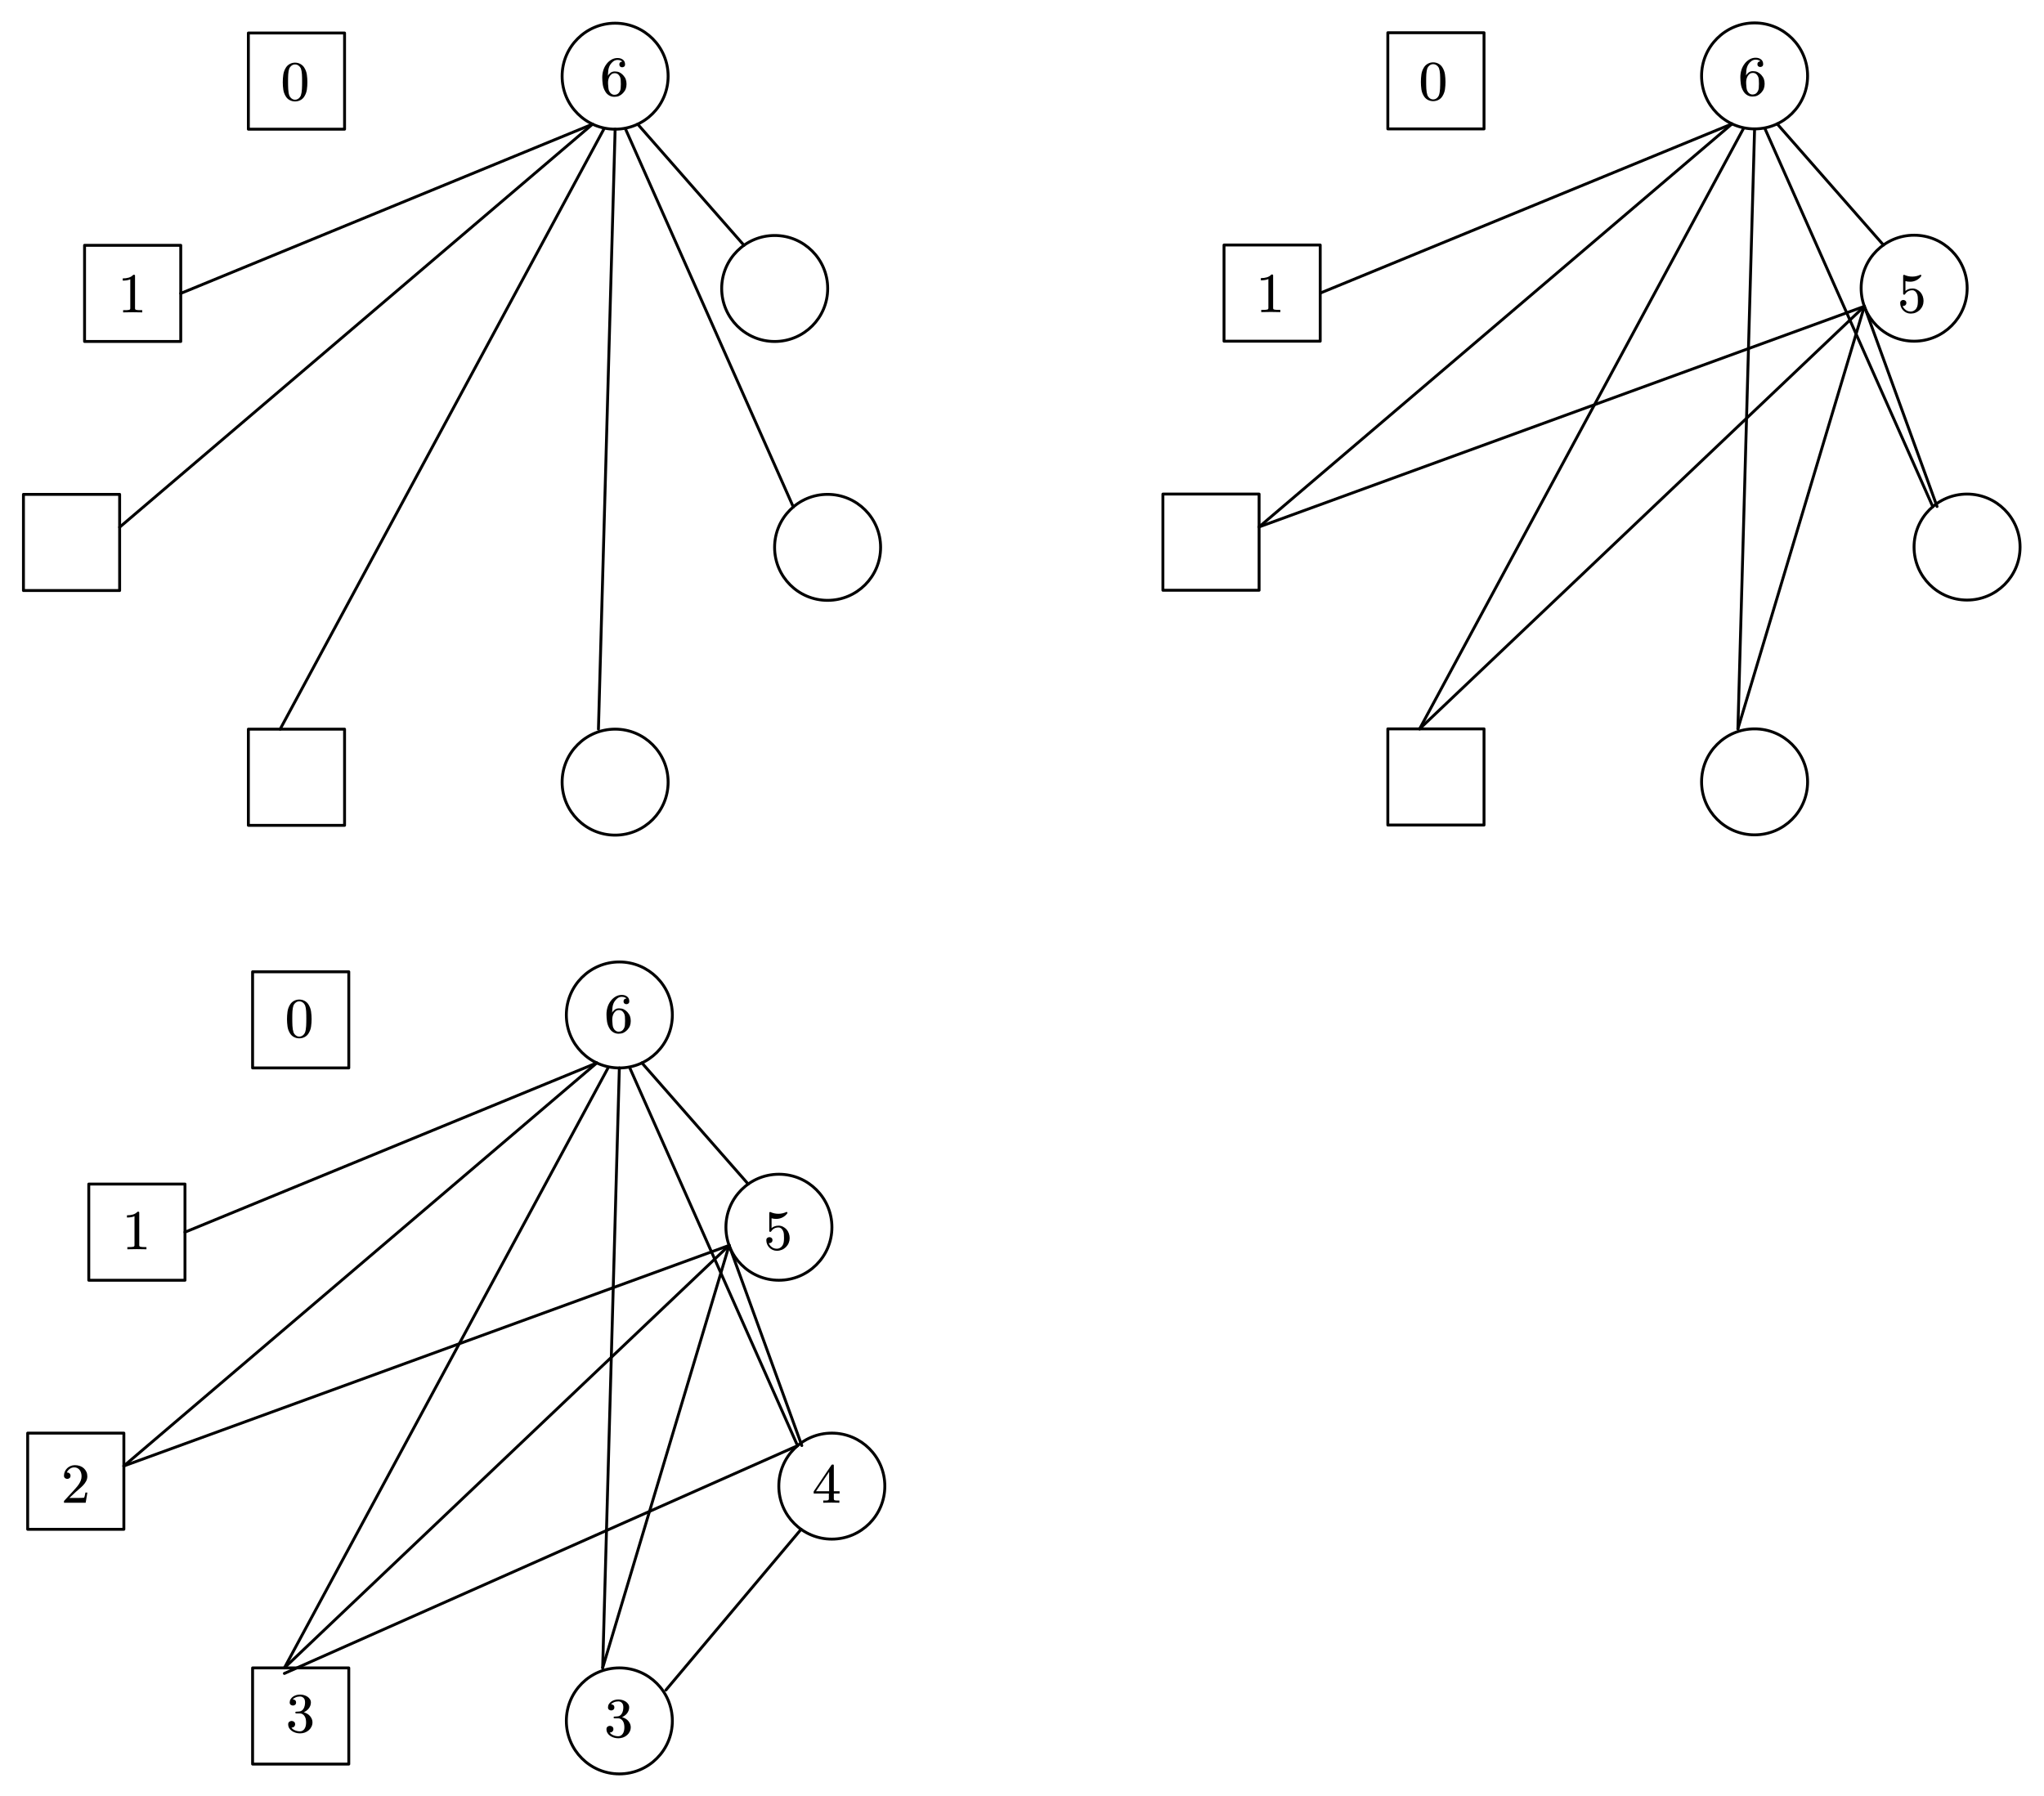 <?xml version="1.0" encoding="UTF-8"?>
<svg xmlns="http://www.w3.org/2000/svg" xmlns:xlink="http://www.w3.org/1999/xlink" width="849.96pt" height="747pt" viewBox="0 0 849.96 747" version="1.2">
<defs>
<clipPath id="clip1">
  <path d="M 117.484 26 L 128 26 L 128 43 L 117.484 43 Z M 117.484 26 "/>
</clipPath>
<clipPath id="clip2">
  <path d="M 250.332 24 L 261 24 L 261 41 L 250.332 41 Z M 250.332 24 "/>
</clipPath>
<clipPath id="clip3">
  <path d="M 590.742 25.051 L 602 25.051 L 602 43 L 590.742 43 Z M 590.742 25.051 "/>
</clipPath>
<clipPath id="clip4">
  <path d="M 723.59 24 L 734 24 L 734 41 L 723.59 41 Z M 723.59 24 "/>
</clipPath>
<clipPath id="clip5">
  <path d="M 524.223 114 L 533 114 L 533 130 L 524.223 130 Z M 524.223 114 "/>
</clipPath>
<clipPath id="clip6">
  <path d="M 790.062 114 L 800 114 L 800 131 L 790.062 131 Z M 790.062 114 "/>
</clipPath>
<clipPath id="clip7">
  <path d="M 119.242 415 L 130 415 L 130 432 L 119.242 432 Z M 119.242 415 "/>
</clipPath>
<clipPath id="clip8">
  <path d="M 252.09 413 L 263 413 L 263 430 L 252.09 430 Z M 252.09 413 "/>
</clipPath>
<clipPath id="clip9">
  <path d="M 52.719 503.051 L 61 503.051 L 61 520 L 52.719 520 Z M 52.719 503.051 "/>
</clipPath>
<clipPath id="clip10">
  <path d="M 318.559 504 L 329 504 L 329 521 L 318.559 521 Z M 318.559 504 "/>
</clipPath>
<clipPath id="clip11">
  <path d="M 26.504 609 L 37 609 L 37 625 L 26.504 625 Z M 26.504 609 "/>
</clipPath>
<clipPath id="clip12">
  <path d="M 338.242 609 L 350 609 L 350 625 L 338.242 625 Z M 338.242 609 "/>
</clipPath>
<clipPath id="clip13">
  <path d="M 119.738 704 L 130 704 L 130 721 L 119.738 721 Z M 119.738 704 "/>
</clipPath>
<clipPath id="clip14">
  <path d="M 252.09 706 L 263 706 L 263 723 L 252.09 723 Z M 252.09 706 "/>
</clipPath>
</defs>
<g id="surface1">
<path style="fill:none;stroke-width:10;stroke-linecap:round;stroke-linejoin:round;stroke:rgb(0%,0%,0%);stroke-opacity:1;stroke-miterlimit:10;" d="M 860.663 5781.455 L 1194.003 5781.455 L 1194.003 6114.799 L 860.663 6114.799 Z M 860.663 5781.455 " transform="matrix(0.12,0,0,-0.12,0,747.504)"/>
<path style="fill:none;stroke-width:10;stroke-linecap:round;stroke-linejoin:round;stroke:rgb(0%,0%,0%);stroke-opacity:1;stroke-miterlimit:10;" d="M 2315.231 5965.153 C 2315.231 5863.715 2233.004 5781.455 2131.58 5781.455 C 2030.125 5781.455 1947.898 5863.715 1947.898 5965.153 C 1947.898 6066.591 2030.125 6148.818 2131.58 6148.818 C 2233.004 6148.818 2315.231 6066.591 2315.231 5965.153 Z M 2315.231 5965.153 " transform="matrix(0.12,0,0,-0.12,0,747.504)"/>
<path style="fill:none;stroke-width:10;stroke-linecap:round;stroke-linejoin:round;stroke:rgb(0%,0%,0%);stroke-opacity:1;stroke-miterlimit:10;" d="M 293.026 5045.718 L 626.333 5045.718 L 626.333 5379.029 L 293.026 5379.029 Z M 293.026 5045.718 " transform="matrix(0.12,0,0,-0.12,0,747.504)"/>
<path style="fill:none;stroke-width:10;stroke-linecap:round;stroke-linejoin:round;stroke:rgb(0%,0%,0%);stroke-opacity:1;stroke-miterlimit:10;" d="M 2868.169 5229.383 C 2868.169 5127.945 2785.942 5045.718 2684.519 5045.718 C 2583.096 5045.718 2500.836 5127.945 2500.836 5229.383 C 2500.836 5330.822 2583.096 5413.049 2684.519 5413.049 C 2785.942 5413.049 2868.169 5330.822 2868.169 5229.383 Z M 2868.169 5229.383 " transform="matrix(0.12,0,0,-0.12,0,747.504)"/>
<path style="fill:none;stroke-width:10;stroke-linecap:round;stroke-linejoin:round;stroke:rgb(0%,0%,0%);stroke-opacity:1;stroke-miterlimit:10;" d="M 81.249 4182.515 L 414.59 4182.515 L 414.59 4515.859 L 81.249 4515.859 Z M 81.249 4182.515 " transform="matrix(0.12,0,0,-0.12,0,747.504)"/>
<path style="fill:none;stroke-width:10;stroke-linecap:round;stroke-linejoin:round;stroke:rgb(0%,0%,0%);stroke-opacity:1;stroke-miterlimit:10;" d="M 3051.526 4332.193 C 3051.526 4230.755 2969.299 4148.528 2867.843 4148.528 C 2766.42 4148.528 2684.193 4230.755 2684.193 4332.193 C 2684.193 4433.632 2766.42 4515.859 2867.843 4515.859 C 2969.299 4515.859 3051.526 4433.632 3051.526 4332.193 Z M 3051.526 4332.193 " transform="matrix(0.12,0,0,-0.12,0,747.504)"/>
<path style="fill:none;stroke-width:10;stroke-linecap:round;stroke-linejoin:round;stroke:rgb(0%,0%,0%);stroke-opacity:1;stroke-miterlimit:10;" d="M 860.663 3368.791 L 1194.003 3368.791 L 1194.003 3702.135 L 860.663 3702.135 Z M 860.663 3368.791 " transform="matrix(0.12,0,0,-0.12,0,747.504)"/>
<path style="fill:none;stroke-width:10;stroke-linecap:round;stroke-linejoin:round;stroke:rgb(0%,0%,0%);stroke-opacity:1;stroke-miterlimit:10;" d="M 2315.231 3518.47 C 2315.231 3417.032 2233.004 3334.805 2131.58 3334.805 C 2030.125 3334.805 1947.898 3417.032 1947.898 3518.47 C 1947.898 3619.908 2030.125 3702.135 2131.58 3702.135 C 2233.004 3702.135 2315.231 3619.908 2315.231 3518.47 Z M 2315.231 3518.47 " transform="matrix(0.12,0,0,-0.12,0,747.504)"/>
<g clip-path="url(#clip1)" clip-rule="nonzero">
<path style=" stroke:none;fill-rule:evenodd;fill:rgb(0%,0%,0%);fill-opacity:1;" d="M 127.816 34.199 C 127.816 35.234 127.746 36.262 127.602 37.281 C 127.457 38.301 127.102 39.262 126.531 40.156 C 126.125 40.809 125.582 41.312 124.902 41.66 C 124.223 42.012 123.484 42.188 122.688 42.188 C 121.918 42.188 121.191 42.012 120.508 41.66 C 119.824 41.312 119.281 40.809 118.875 40.156 C 118.305 39.262 117.949 38.301 117.805 37.281 C 117.66 36.262 117.586 35.234 117.586 34.199 C 117.586 33.156 117.66 32.109 117.805 31.066 C 117.949 30.023 118.305 29.047 118.875 28.137 C 119.281 27.477 119.824 26.965 120.504 26.602 C 121.184 26.234 121.91 26.051 122.688 26.051 C 123.477 26.051 124.215 26.234 124.898 26.602 C 125.578 26.965 126.125 27.477 126.531 28.137 C 127.102 29.047 127.457 30.023 127.602 31.066 C 127.746 32.109 127.816 33.156 127.816 34.199 Z M 125.621 33.824 C 125.621 33.375 125.617 32.898 125.613 32.395 C 125.605 31.895 125.586 31.402 125.555 30.922 C 125.527 30.441 125.473 29.988 125.395 29.562 C 125.316 29.137 125.223 28.773 125.113 28.469 C 124.891 27.984 124.566 27.586 124.137 27.273 C 123.711 26.961 123.227 26.805 122.688 26.805 C 122.16 26.805 121.688 26.961 121.262 27.277 C 120.836 27.594 120.512 27.992 120.293 28.469 C 120.18 28.773 120.086 29.137 120.008 29.562 C 119.934 29.988 119.879 30.441 119.848 30.922 C 119.82 31.402 119.801 31.895 119.793 32.395 C 119.785 32.898 119.781 33.375 119.781 33.824 C 119.781 34.328 119.785 34.855 119.793 35.41 C 119.801 35.965 119.82 36.504 119.848 37.023 C 119.879 37.543 119.934 38.035 120.008 38.5 C 120.086 38.969 120.18 39.359 120.293 39.672 C 120.5 40.195 120.82 40.625 121.25 40.965 C 121.684 41.301 122.16 41.469 122.688 41.469 C 123.234 41.469 123.723 41.301 124.156 40.965 C 124.586 40.625 124.906 40.195 125.113 39.672 C 125.223 39.359 125.316 38.969 125.395 38.5 C 125.473 38.035 125.527 37.543 125.555 37.023 C 125.586 36.504 125.605 35.965 125.613 35.41 C 125.617 34.855 125.621 34.328 125.621 33.824 Z M 125.621 33.824 "/>
</g>
<g clip-path="url(#clip2)" clip-rule="nonzero">
<path style=" stroke:none;fill-rule:evenodd;fill:rgb(0%,0%,0%);fill-opacity:1;" d="M 260.531 34.973 C 260.531 35.715 260.418 36.387 260.199 36.977 C 259.977 37.566 259.598 38.148 259.066 38.723 C 258.543 39.262 258.004 39.652 257.453 39.898 C 256.902 40.148 256.242 40.27 255.465 40.27 C 254.676 40.27 253.949 40.074 253.293 39.684 C 252.637 39.297 252.109 38.766 251.719 38.098 C 251.164 37.188 250.812 36.23 250.66 35.219 C 250.508 34.207 250.434 33.199 250.434 32.195 C 250.434 31.195 250.578 30.207 250.871 29.234 C 251.164 28.266 251.629 27.367 252.273 26.543 C 252.812 25.84 253.469 25.262 254.246 24.812 C 255.023 24.359 255.875 24.133 256.805 24.133 C 257.699 24.133 258.441 24.363 259.035 24.824 C 259.625 25.281 259.922 25.941 259.922 26.801 C 259.922 27.203 259.797 27.5 259.555 27.691 C 259.312 27.887 259.031 27.984 258.711 27.984 C 258.41 27.984 258.137 27.887 257.898 27.691 C 257.656 27.5 257.539 27.203 257.539 26.801 C 257.539 26.371 257.695 26.047 258.016 25.832 C 258.223 25.703 258.453 25.641 258.711 25.641 C 258.793 25.641 258.805 25.637 258.746 25.629 C 258.641 25.473 258.414 25.316 258.062 25.16 C 257.715 25.008 257.293 24.93 256.805 24.93 C 256.148 24.93 255.559 25.125 255.031 25.516 C 254.508 25.906 254.066 26.395 253.703 26.984 C 253.273 27.73 253.016 28.543 252.926 29.418 C 252.84 30.297 252.785 30.996 252.773 31.52 C 252.906 31.211 253.227 30.836 253.73 30.387 C 254.238 29.938 254.879 29.715 255.652 29.715 C 256.391 29.715 257.031 29.836 257.566 30.086 C 258.102 30.332 258.617 30.719 259.109 31.238 C 259.629 31.812 259.996 32.391 260.207 32.973 C 260.422 33.551 260.531 34.219 260.531 34.973 Z M 258.168 34.973 C 258.168 34.285 258.148 33.664 258.102 33.117 C 258.059 32.57 257.91 32.086 257.66 31.672 C 257.402 31.25 257.113 30.938 256.797 30.734 C 256.477 30.535 256.09 30.434 255.633 30.434 C 255.137 30.434 254.715 30.559 254.363 30.812 C 254.012 31.062 253.715 31.391 253.469 31.801 C 253.227 32.207 253.055 32.684 252.949 33.23 C 252.875 33.602 252.84 34 252.84 34.422 C 252.84 34.586 252.848 34.766 252.859 34.949 L 252.859 35.035 C 252.891 35.574 252.93 36.074 252.984 36.539 C 253.035 37.008 253.117 37.387 253.227 37.68 C 253.434 38.195 253.738 38.617 254.141 38.938 C 254.543 39.262 254.984 39.422 255.465 39.422 C 255.961 39.422 256.379 39.328 256.719 39.137 C 257.059 38.949 257.355 38.641 257.613 38.219 C 257.883 37.797 258.039 37.316 258.09 36.781 C 258.145 36.25 258.168 35.645 258.168 34.973 Z M 258.168 34.973 "/>
</g>
<path style="fill:none;stroke-width:10;stroke-linecap:round;stroke-linejoin:round;stroke:rgb(0%,0%,0%);stroke-opacity:1;stroke-miterlimit:10;" d="M 2053.427 5798.938 L 626.366 5212.39 " transform="matrix(0.12,0,0,-0.12,0,747.504)"/>
<path style="fill:none;stroke-width:10;stroke-linecap:round;stroke-linejoin:round;stroke:rgb(0%,0%,0%);stroke-opacity:1;stroke-miterlimit:10;" d="M 2209.734 5798.938 L 2578.044 5379.029 " transform="matrix(0.12,0,0,-0.12,0,747.504)"/>
<path style="fill:none;stroke-width:10;stroke-linecap:round;stroke-linejoin:round;stroke:rgb(0%,0%,0%);stroke-opacity:1;stroke-miterlimit:10;" d="M 2053.427 5798.938 L 414.59 4402.059 " transform="matrix(0.12,0,0,-0.12,0,747.504)"/>
<path style="fill:none;stroke-width:10;stroke-linecap:round;stroke-linejoin:round;stroke:rgb(0%,0%,0%);stroke-opacity:1;stroke-miterlimit:10;" d="M 2093.351 5783.347 L 970.82 3702.135 " transform="matrix(0.12,0,0,-0.12,0,747.504)"/>
<path style="fill:none;stroke-width:10;stroke-linecap:round;stroke-linejoin:round;stroke:rgb(0%,0%,0%);stroke-opacity:1;stroke-miterlimit:10;" d="M 2131.58 5781.455 L 2073.764 3702.135 " transform="matrix(0.12,0,0,-0.12,0,747.504)"/>
<path style="fill:none;stroke-width:10;stroke-linecap:round;stroke-linejoin:round;stroke:rgb(0%,0%,0%);stroke-opacity:1;stroke-miterlimit:10;" d="M 2167.854 5781.455 L 2748.984 4472.217 " transform="matrix(0.12,0,0,-0.12,0,747.504)"/>
<path style=" stroke:none;fill-rule:evenodd;fill:rgb(0%,0%,0%);fill-opacity:1;" d="M 59.141 129.918 C 57.781 129.875 56.457 129.852 55.172 129.852 C 53.887 129.852 52.562 129.875 51.203 129.918 L 51.203 128.992 L 51.969 128.992 C 52.215 128.992 52.441 128.988 52.656 128.984 C 52.871 128.977 53.074 128.957 53.266 128.93 C 53.457 128.902 53.625 128.871 53.766 128.844 C 53.883 128.82 53.98 128.754 54.059 128.645 C 54.137 128.531 54.176 128.41 54.176 128.273 L 54.176 116.156 C 53.805 116.336 53.352 116.473 52.812 116.566 C 52.273 116.66 51.68 116.707 51.039 116.703 L 51.039 115.789 C 51.926 115.793 52.742 115.688 53.492 115.473 C 54.242 115.262 54.891 114.867 55.438 114.285 L 55.781 114.285 C 56.023 114.285 56.148 114.406 56.148 114.641 L 56.148 128.273 C 56.148 128.418 56.184 128.543 56.258 128.648 C 56.332 128.758 56.438 128.82 56.578 128.844 C 56.699 128.871 56.848 128.902 57.035 128.93 C 57.219 128.957 57.426 128.977 57.66 128.984 C 57.891 128.988 58.121 128.992 58.34 128.992 L 59.141 128.992 Z M 59.141 129.918 "/>
<path style="fill:none;stroke-width:10;stroke-linecap:round;stroke-linejoin:round;stroke:rgb(0%,0%,0%);stroke-opacity:1;stroke-miterlimit:10;" d="M 4809.19 5782.466 L 5142.531 5782.466 L 5142.531 6115.81 L 4809.19 6115.81 Z M 4809.19 5782.466 " transform="matrix(0.12,0,0,-0.12,0,747.504)"/>
<path style="fill:none;stroke-width:10;stroke-linecap:round;stroke-linejoin:round;stroke:rgb(0%,0%,0%);stroke-opacity:1;stroke-miterlimit:10;" d="M 6263.791 5966.132 C 6263.791 5864.693 6181.564 5782.466 6080.108 5782.466 C 5978.685 5782.466 5896.425 5864.693 5896.425 5966.132 C 5896.425 6067.57 5978.685 6149.797 6080.108 6149.797 C 6181.564 6149.797 6263.791 6067.57 6263.791 5966.132 Z M 6263.791 5966.132 " transform="matrix(0.12,0,0,-0.12,0,747.504)"/>
<path style="fill:none;stroke-width:10;stroke-linecap:round;stroke-linejoin:round;stroke:rgb(0%,0%,0%);stroke-opacity:1;stroke-miterlimit:10;" d="M 4241.553 5046.697 L 4574.894 5046.697 L 4574.894 5380.04 L 4241.553 5380.04 Z M 4241.553 5046.697 " transform="matrix(0.12,0,0,-0.12,0,747.504)"/>
<path style="fill:none;stroke-width:10;stroke-linecap:round;stroke-linejoin:round;stroke:rgb(0%,0%,0%);stroke-opacity:1;stroke-miterlimit:10;" d="M 6816.729 5230.362 C 6816.729 5128.924 6734.502 5046.697 6633.047 5046.697 C 6531.624 5046.697 6449.364 5128.924 6449.364 5230.362 C 6449.364 5331.8 6531.624 5414.027 6633.047 5414.027 C 6734.502 5414.027 6816.729 5331.8 6816.729 5230.362 Z M 6816.729 5230.362 " transform="matrix(0.12,0,0,-0.12,0,747.504)"/>
<path style="fill:none;stroke-width:10;stroke-linecap:round;stroke-linejoin:round;stroke:rgb(0%,0%,0%);stroke-opacity:1;stroke-miterlimit:10;" d="M 4029.777 4183.526 L 4363.117 4183.526 L 4363.117 4516.837 L 4029.777 4516.837 Z M 4029.777 4183.526 " transform="matrix(0.12,0,0,-0.12,0,747.504)"/>
<path style="fill:none;stroke-width:10;stroke-linecap:round;stroke-linejoin:round;stroke:rgb(0%,0%,0%);stroke-opacity:1;stroke-miterlimit:10;" d="M 7000.054 4333.172 C 7000.054 4231.734 6917.827 4149.507 6816.404 4149.507 C 6714.948 4149.507 6632.721 4231.734 6632.721 4333.172 C 6632.721 4434.61 6714.948 4516.837 6816.404 4516.837 C 6917.827 4516.837 7000.054 4434.61 7000.054 4333.172 Z M 7000.054 4333.172 " transform="matrix(0.12,0,0,-0.12,0,747.504)"/>
<path style="fill:none;stroke-width:10;stroke-linecap:round;stroke-linejoin:round;stroke:rgb(0%,0%,0%);stroke-opacity:1;stroke-miterlimit:10;" d="M 4809.19 3369.77 L 5142.531 3369.77 L 5142.531 3703.113 L 4809.19 3703.113 Z M 4809.19 3369.77 " transform="matrix(0.12,0,0,-0.12,0,747.504)"/>
<path style="fill:none;stroke-width:10;stroke-linecap:round;stroke-linejoin:round;stroke:rgb(0%,0%,0%);stroke-opacity:1;stroke-miterlimit:10;" d="M 6263.791 3519.448 C 6263.791 3418.01 6181.564 3335.783 6080.108 3335.783 C 5978.685 3335.783 5896.425 3418.01 5896.425 3519.448 C 5896.425 3620.886 5978.685 3703.113 6080.108 3703.113 C 6181.564 3703.113 6263.791 3620.886 6263.791 3519.448 Z M 6263.791 3519.448 " transform="matrix(0.12,0,0,-0.12,0,747.504)"/>
<g clip-path="url(#clip3)" clip-rule="nonzero">
<path style=" stroke:none;fill-rule:evenodd;fill:rgb(0%,0%,0%);fill-opacity:1;" d="M 601.074 34.082 C 601.074 35.117 601.004 36.141 600.859 37.164 C 600.715 38.184 600.359 39.145 599.789 40.039 C 599.383 40.691 598.84 41.191 598.16 41.543 C 597.48 41.895 596.742 42.07 595.945 42.07 C 595.176 42.07 594.449 41.895 593.766 41.543 C 593.086 41.191 592.539 40.691 592.133 40.039 C 591.562 39.145 591.207 38.184 591.062 37.164 C 590.918 36.141 590.848 35.117 590.848 34.082 C 590.848 33.039 590.918 31.992 591.062 30.949 C 591.207 29.906 591.562 28.93 592.133 28.02 C 592.539 27.359 593.082 26.848 593.762 26.484 C 594.441 26.117 595.168 25.934 595.945 25.934 C 596.734 25.934 597.473 26.117 598.156 26.484 C 598.84 26.848 599.383 27.359 599.789 28.02 C 600.359 28.93 600.715 29.906 600.859 30.949 C 601.004 31.992 601.074 33.039 601.074 34.082 Z M 598.883 33.707 C 598.883 33.254 598.879 32.781 598.871 32.277 C 598.863 31.777 598.844 31.285 598.816 30.805 C 598.785 30.324 598.73 29.871 598.656 29.445 C 598.578 29.02 598.484 28.656 598.371 28.352 C 598.152 27.867 597.824 27.465 597.398 27.156 C 596.969 26.844 596.484 26.688 595.945 26.688 C 595.422 26.688 594.945 26.844 594.52 27.16 C 594.098 27.477 593.773 27.875 593.551 28.352 C 593.441 28.656 593.348 29.02 593.27 29.445 C 593.191 29.871 593.137 30.324 593.109 30.805 C 593.078 31.285 593.059 31.777 593.051 32.277 C 593.047 32.781 593.043 33.254 593.043 33.707 C 593.043 34.211 593.047 34.738 593.051 35.293 C 593.059 35.848 593.078 36.387 593.109 36.906 C 593.137 37.426 593.191 37.918 593.27 38.383 C 593.348 38.852 593.441 39.242 593.551 39.555 C 593.758 40.078 594.078 40.508 594.512 40.848 C 594.941 41.184 595.422 41.352 595.945 41.352 C 596.492 41.352 596.98 41.184 597.414 40.848 C 597.848 40.508 598.164 40.078 598.371 39.555 C 598.484 39.242 598.578 38.852 598.656 38.383 C 598.73 37.918 598.785 37.426 598.816 36.906 C 598.844 36.387 598.863 35.848 598.871 35.293 C 598.879 34.738 598.883 34.211 598.883 33.707 Z M 598.883 33.707 "/>
</g>
<g clip-path="url(#clip4)" clip-rule="nonzero">
<path style=" stroke:none;fill-rule:evenodd;fill:rgb(0%,0%,0%);fill-opacity:1;" d="M 733.789 34.852 C 733.789 35.598 733.676 36.266 733.457 36.859 C 733.234 37.449 732.859 38.031 732.324 38.605 C 731.801 39.141 731.262 39.535 730.711 39.781 C 730.164 40.027 729.5 40.152 728.723 40.152 C 727.934 40.152 727.207 39.957 726.551 39.566 C 725.895 39.176 725.367 38.648 724.977 37.98 C 724.422 37.07 724.07 36.109 723.918 35.102 C 723.77 34.09 723.691 33.082 723.691 32.078 C 723.691 31.074 723.836 30.09 724.129 29.117 C 724.422 28.145 724.891 27.25 725.531 26.422 C 726.07 25.723 726.73 25.145 727.504 24.691 C 728.281 24.242 729.133 24.016 730.062 24.016 C 730.957 24.016 731.699 24.246 732.293 24.703 C 732.883 25.164 733.18 25.82 733.18 26.68 C 733.18 27.082 733.055 27.383 732.812 27.574 C 732.57 27.77 732.289 27.863 731.969 27.863 C 731.668 27.863 731.395 27.77 731.156 27.574 C 730.918 27.379 730.797 27.082 730.797 26.68 C 730.797 26.254 730.953 25.93 731.273 25.715 C 731.48 25.586 731.711 25.52 731.969 25.52 C 732.051 25.52 732.062 25.52 732.004 25.508 C 731.898 25.352 731.672 25.195 731.32 25.043 C 730.973 24.891 730.551 24.812 730.062 24.812 C 729.406 24.812 728.816 25.008 728.289 25.398 C 727.766 25.789 727.324 26.277 726.961 26.863 C 726.531 27.609 726.273 28.422 726.184 29.301 C 726.098 30.18 726.043 30.879 726.031 31.402 C 726.164 31.094 726.484 30.715 726.988 30.266 C 727.496 29.82 728.137 29.594 728.91 29.594 C 729.652 29.594 730.289 29.719 730.824 29.965 C 731.359 30.215 731.875 30.598 732.371 31.121 C 732.887 31.695 733.254 32.273 733.469 32.852 C 733.68 33.434 733.789 34.102 733.789 34.852 Z M 731.426 34.852 C 731.426 34.164 731.406 33.547 731.359 33 C 731.316 32.449 731.168 31.969 730.918 31.551 C 730.66 31.129 730.371 30.816 730.055 30.617 C 729.734 30.418 729.348 30.316 728.891 30.316 C 728.395 30.316 727.973 30.441 727.621 30.691 C 727.27 30.945 726.973 31.273 726.73 31.68 C 726.484 32.09 726.312 32.566 726.207 33.109 C 726.133 33.484 726.098 33.883 726.098 34.305 C 726.098 34.469 726.105 34.645 726.117 34.832 L 726.117 34.918 C 726.148 35.453 726.188 35.957 726.242 36.422 C 726.293 36.887 726.375 37.27 726.484 37.562 C 726.691 38.078 726.996 38.496 727.398 38.82 C 727.801 39.141 728.242 39.305 728.723 39.305 C 729.219 39.305 729.637 39.207 729.977 39.02 C 730.316 38.828 730.613 38.523 730.875 38.098 C 731.141 37.676 731.297 37.199 731.352 36.664 C 731.402 36.129 731.426 35.527 731.426 34.852 Z M 731.426 34.852 "/>
</g>
<path style="fill:none;stroke-width:10;stroke-linecap:round;stroke-linejoin:round;stroke:rgb(0%,0%,0%);stroke-opacity:1;stroke-miterlimit:10;" d="M 6001.955 5799.916 L 4574.894 5213.369 " transform="matrix(0.12,0,0,-0.12,0,747.504)"/>
<path style="fill:none;stroke-width:10;stroke-linecap:round;stroke-linejoin:round;stroke:rgb(0%,0%,0%);stroke-opacity:1;stroke-miterlimit:10;" d="M 6158.261 5799.916 L 6526.605 5380.04 " transform="matrix(0.12,0,0,-0.12,0,747.504)"/>
<path style="fill:none;stroke-width:10;stroke-linecap:round;stroke-linejoin:round;stroke:rgb(0%,0%,0%);stroke-opacity:1;stroke-miterlimit:10;" d="M 6001.955 5799.916 L 4363.117 4403.037 " transform="matrix(0.12,0,0,-0.12,0,747.504)"/>
<path style="fill:none;stroke-width:10;stroke-linecap:round;stroke-linejoin:round;stroke:rgb(0%,0%,0%);stroke-opacity:1;stroke-miterlimit:10;" d="M 6041.879 5784.326 L 4919.348 3703.113 " transform="matrix(0.12,0,0,-0.12,0,747.504)"/>
<path style="fill:none;stroke-width:10;stroke-linecap:round;stroke-linejoin:round;stroke:rgb(0%,0%,0%);stroke-opacity:1;stroke-miterlimit:10;" d="M 6080.108 5782.466 L 6022.292 3703.113 " transform="matrix(0.12,0,0,-0.12,0,747.504)"/>
<path style="fill:none;stroke-width:10;stroke-linecap:round;stroke-linejoin:round;stroke:rgb(0%,0%,0%);stroke-opacity:1;stroke-miterlimit:10;" d="M 6116.414 5782.466 L 6697.544 4473.196 " transform="matrix(0.12,0,0,-0.12,0,747.504)"/>
<g clip-path="url(#clip5)" clip-rule="nonzero">
<path style=" stroke:none;fill-rule:evenodd;fill:rgb(0%,0%,0%);fill-opacity:1;" d="M 532.398 129.801 C 531.039 129.758 529.715 129.734 528.43 129.734 C 527.145 129.734 525.824 129.758 524.465 129.801 L 524.465 128.875 L 525.23 128.875 C 525.473 128.875 525.703 128.871 525.914 128.863 C 526.129 128.859 526.332 128.84 526.523 128.812 C 526.719 128.785 526.883 128.754 527.023 128.727 C 527.141 128.703 527.238 128.637 527.316 128.527 C 527.395 128.414 527.434 128.293 527.434 128.156 L 527.434 116.039 C 527.066 116.219 526.609 116.355 526.07 116.449 C 525.531 116.543 524.941 116.586 524.297 116.586 L 524.297 115.672 C 525.184 115.676 526.004 115.57 526.754 115.355 C 527.504 115.145 528.152 114.75 528.695 114.168 L 529.039 114.168 C 529.285 114.168 529.406 114.289 529.406 114.523 L 529.406 128.156 C 529.406 128.297 529.441 128.426 529.516 128.531 C 529.59 128.641 529.699 128.703 529.84 128.727 C 529.957 128.754 530.109 128.785 530.293 128.812 C 530.477 128.84 530.688 128.859 530.918 128.863 C 531.152 128.871 531.379 128.875 531.602 128.875 L 532.398 128.875 Z M 532.398 129.801 "/>
</g>
<g clip-path="url(#clip6)" clip-rule="nonzero">
<path style=" stroke:none;fill-rule:evenodd;fill:rgb(0%,0%,0%);fill-opacity:1;" d="M 799.871 125.164 C 799.871 125.867 799.738 126.539 799.473 127.176 C 799.207 127.816 798.82 128.387 798.32 128.895 C 797.809 129.391 797.234 129.77 796.598 130.031 C 795.957 130.293 795.277 130.422 794.562 130.422 C 793.941 130.422 793.363 130.305 792.828 130.074 C 792.293 129.84 791.828 129.523 791.434 129.117 C 791.035 128.711 790.727 128.242 790.5 127.707 C 790.277 127.176 790.164 126.605 790.164 126.004 C 790.164 125.59 790.301 125.277 790.578 125.062 C 790.855 124.852 791.141 124.746 791.438 124.746 C 791.746 124.746 792.039 124.852 792.312 125.059 C 792.586 125.266 792.723 125.582 792.723 126.004 C 792.723 126.262 792.664 126.48 792.551 126.656 C 792.438 126.832 792.297 126.969 792.129 127.062 C 791.965 127.16 791.777 127.215 791.57 127.23 L 791.215 127.23 C 791.387 127.832 791.781 128.375 792.402 128.855 C 793.023 129.336 793.742 129.574 794.562 129.574 C 794.992 129.574 795.41 129.465 795.816 129.242 C 796.223 129.02 796.555 128.727 796.812 128.359 C 797.113 127.922 797.309 127.426 797.395 126.871 C 797.48 126.316 797.52 125.746 797.52 125.164 C 797.52 124.578 797.504 124.016 797.465 123.473 C 797.43 122.934 797.277 122.422 797.012 121.941 C 796.82 121.59 796.574 121.297 796.273 121.066 C 795.977 120.832 795.641 120.715 795.273 120.715 C 794.57 120.715 793.961 120.855 793.441 121.141 C 792.926 121.422 792.508 121.832 792.191 122.359 C 792.125 122.48 792.016 122.543 791.871 122.543 L 791.781 122.543 C 791.523 122.543 791.395 122.426 791.395 122.188 L 791.395 114.641 C 791.395 114.457 791.5 114.336 791.715 114.285 C 791.75 114.285 791.777 114.289 791.797 114.297 C 791.816 114.305 791.832 114.309 791.848 114.309 C 792.918 114.797 794.023 115.039 795.16 115.039 C 796.312 115.039 797.418 114.797 798.473 114.309 C 798.488 114.309 798.504 114.305 798.52 114.297 C 798.535 114.289 798.555 114.285 798.586 114.285 C 798.828 114.285 798.945 114.398 798.941 114.617 C 798.941 114.75 798.918 114.836 798.875 114.879 C 798.348 115.594 797.684 116.156 796.875 116.559 C 796.066 116.965 795.207 117.168 794.297 117.168 C 793.543 117.168 792.895 117.082 792.344 116.91 L 792.344 121.016 C 792.605 120.746 792.996 120.504 793.516 120.289 C 794.035 120.078 794.621 119.973 795.273 119.973 C 795.906 119.973 796.508 120.117 797.074 120.402 C 797.637 120.691 798.137 121.062 798.562 121.52 C 799.008 122.039 799.336 122.609 799.551 123.238 C 799.766 123.863 799.871 124.508 799.871 125.164 Z M 799.871 125.164 "/>
</g>
<path style="fill:none;stroke-width:10;stroke-linecap:round;stroke-linejoin:round;stroke:rgb(0%,0%,0%);stroke-opacity:1;stroke-miterlimit:10;" d="M 4363.117 4403.037 L 6460.477 5167.477 " transform="matrix(0.12,0,0,-0.12,0,747.504)"/>
<path style="fill:none;stroke-width:10;stroke-linecap:round;stroke-linejoin:round;stroke:rgb(0%,0%,0%);stroke-opacity:1;stroke-miterlimit:10;" d="M 4919.348 3703.113 L 6460.477 5167.477 " transform="matrix(0.12,0,0,-0.12,0,747.504)"/>
<path style="fill:none;stroke-width:10;stroke-linecap:round;stroke-linejoin:round;stroke:rgb(0%,0%,0%);stroke-opacity:1;stroke-miterlimit:10;" d="M 6460.477 5167.477 L 6022.292 3703.113 " transform="matrix(0.12,0,0,-0.12,0,747.504)"/>
<path style="fill:none;stroke-width:10;stroke-linecap:round;stroke-linejoin:round;stroke:rgb(0%,0%,0%);stroke-opacity:1;stroke-miterlimit:10;" d="M 6460.477 5167.477 L 6712.341 4473.816 " transform="matrix(0.12,0,0,-0.12,0,747.504)"/>
<path style="fill:none;stroke-width:10;stroke-linecap:round;stroke-linejoin:round;stroke:rgb(0%,0%,0%);stroke-opacity:1;stroke-miterlimit:10;" d="M 875.296 2527.93 L 1208.637 2527.93 L 1208.637 2861.274 L 875.296 2861.274 Z M 875.296 2527.93 " transform="matrix(0.12,0,0,-0.12,0,747.504)"/>
<path style="fill:none;stroke-width:10;stroke-linecap:round;stroke-linejoin:round;stroke:rgb(0%,0%,0%);stroke-opacity:1;stroke-miterlimit:10;" d="M 2329.897 2711.596 C 2329.897 2610.157 2247.67 2527.93 2146.214 2527.93 C 2044.791 2527.93 1962.564 2610.157 1962.564 2711.596 C 1962.564 2813.034 2044.791 2895.293 2146.214 2895.293 C 2247.67 2895.293 2329.897 2813.034 2329.897 2711.596 Z M 2329.897 2711.596 " transform="matrix(0.12,0,0,-0.12,0,747.504)"/>
<path style="fill:none;stroke-width:10;stroke-linecap:round;stroke-linejoin:round;stroke:rgb(0%,0%,0%);stroke-opacity:1;stroke-miterlimit:10;" d="M 307.659 1792.161 L 640.999 1792.161 L 640.999 2125.505 L 307.659 2125.505 Z M 307.659 1792.161 " transform="matrix(0.12,0,0,-0.12,0,747.504)"/>
<path style="fill:none;stroke-width:10;stroke-linecap:round;stroke-linejoin:round;stroke:rgb(0%,0%,0%);stroke-opacity:1;stroke-miterlimit:10;" d="M 2882.835 1975.826 C 2882.835 1874.42 2800.608 1792.161 2699.152 1792.161 C 2597.729 1792.161 2515.502 1874.42 2515.502 1975.826 C 2515.502 2077.264 2597.729 2159.524 2699.152 2159.524 C 2800.608 2159.524 2882.835 2077.264 2882.835 1975.826 Z M 2882.835 1975.826 " transform="matrix(0.12,0,0,-0.12,0,747.504)"/>
<path style="fill:none;stroke-width:10;stroke-linecap:round;stroke-linejoin:round;stroke:rgb(0%,0%,0%);stroke-opacity:1;stroke-miterlimit:10;" d="M 95.883 928.99 L 429.223 928.99 L 429.223 1262.334 L 95.883 1262.334 Z M 95.883 928.99 " transform="matrix(0.12,0,0,-0.12,0,747.504)"/>
<path style="fill:none;stroke-width:10;stroke-linecap:round;stroke-linejoin:round;stroke:rgb(0%,0%,0%);stroke-opacity:1;stroke-miterlimit:10;" d="M 3066.159 1078.636 C 3066.159 977.198 2983.932 894.971 2882.477 894.971 C 2781.054 894.971 2698.826 977.198 2698.826 1078.636 C 2698.826 1180.074 2781.054 1262.334 2882.477 1262.334 C 2983.932 1262.334 3066.159 1180.074 3066.159 1078.636 Z M 3066.159 1078.636 " transform="matrix(0.12,0,0,-0.12,0,747.504)"/>
<path style="fill:none;stroke-width:10;stroke-linecap:round;stroke-linejoin:round;stroke:rgb(0%,0%,0%);stroke-opacity:1;stroke-miterlimit:10;" d="M 875.296 115.267 L 1208.637 115.267 L 1208.637 448.577 L 875.296 448.577 Z M 875.296 115.267 " transform="matrix(0.12,0,0,-0.12,0,747.504)"/>
<path style="fill:none;stroke-width:10;stroke-linecap:round;stroke-linejoin:round;stroke:rgb(0%,0%,0%);stroke-opacity:1;stroke-miterlimit:10;" d="M 2329.897 264.945 C 2329.897 163.474 2247.67 81.247 2146.214 81.247 C 2044.791 81.247 1962.564 163.474 1962.564 264.945 C 1962.564 366.383 2044.791 448.61 2146.214 448.61 C 2247.67 448.61 2329.897 366.383 2329.897 264.945 Z M 2329.897 264.945 " transform="matrix(0.12,0,0,-0.12,0,747.504)"/>
<g clip-path="url(#clip7)" clip-rule="nonzero">
<path style=" stroke:none;fill-rule:evenodd;fill:rgb(0%,0%,0%);fill-opacity:1;" d="M 129.574 423.852 C 129.574 424.883 129.5 425.91 129.355 426.93 C 129.211 427.953 128.855 428.91 128.289 429.805 C 127.883 430.461 127.336 430.961 126.656 431.312 C 125.98 431.664 125.238 431.84 124.441 431.84 C 123.672 431.84 122.949 431.664 122.266 431.312 C 121.582 430.961 121.035 430.461 120.629 429.805 C 120.059 428.91 119.703 427.953 119.559 426.93 C 119.418 425.91 119.344 424.883 119.344 423.852 C 119.344 422.805 119.418 421.762 119.559 420.719 C 119.703 419.676 120.059 418.699 120.629 417.785 C 121.035 417.129 121.578 416.617 122.258 416.25 C 122.938 415.887 123.668 415.703 124.441 415.703 C 125.23 415.703 125.969 415.887 126.652 416.25 C 127.336 416.617 127.883 417.129 128.289 417.785 C 128.855 418.699 129.211 419.676 129.355 420.719 C 129.5 421.762 129.574 422.805 129.574 423.852 Z M 127.379 423.473 C 127.379 423.023 127.375 422.547 127.367 422.047 C 127.359 421.543 127.34 421.051 127.312 420.57 C 127.281 420.094 127.23 419.641 127.152 419.211 C 127.074 418.785 126.98 418.422 126.867 418.121 C 126.648 417.633 126.324 417.234 125.895 416.922 C 125.465 416.609 124.98 416.453 124.441 416.453 C 123.918 416.453 123.441 416.613 123.02 416.926 C 122.594 417.242 122.27 417.641 122.047 418.121 C 121.938 418.422 121.844 418.785 121.766 419.211 C 121.688 419.641 121.633 420.094 121.605 420.57 C 121.574 421.051 121.559 421.543 121.551 422.047 C 121.543 422.547 121.539 423.023 121.539 423.473 C 121.539 423.977 121.543 424.504 121.551 425.062 C 121.559 425.617 121.574 426.152 121.605 426.672 C 121.633 427.195 121.688 427.688 121.766 428.152 C 121.844 428.617 121.938 429.008 122.047 429.324 C 122.254 429.848 122.574 430.277 123.008 430.613 C 123.438 430.949 123.918 431.117 124.441 431.117 C 124.988 431.117 125.48 430.949 125.91 430.613 C 126.344 430.277 126.66 429.848 126.867 429.324 C 126.98 429.008 127.074 428.617 127.152 428.152 C 127.23 427.688 127.281 427.195 127.312 426.672 C 127.34 426.152 127.359 425.617 127.367 425.062 C 127.375 424.504 127.379 423.977 127.379 423.473 Z M 127.379 423.473 "/>
</g>
<g clip-path="url(#clip8)" clip-rule="nonzero">
<path style=" stroke:none;fill-rule:evenodd;fill:rgb(0%,0%,0%);fill-opacity:1;" d="M 262.285 424.621 C 262.285 425.367 262.176 426.035 261.953 426.625 C 261.73 427.215 261.355 427.801 260.824 428.371 C 260.297 428.91 259.762 429.301 259.211 429.547 C 258.66 429.797 257.996 429.918 257.223 429.918 C 256.43 429.918 255.707 429.727 255.051 429.332 C 254.391 428.945 253.867 428.414 253.477 427.75 C 252.922 426.84 252.57 425.879 252.418 424.867 C 252.266 423.855 252.191 422.852 252.191 421.848 C 252.191 420.844 252.336 419.855 252.629 418.883 C 252.918 417.914 253.387 417.016 254.031 416.191 C 254.57 415.488 255.227 414.914 256.004 414.461 C 256.777 414.008 257.633 413.785 258.562 413.781 C 259.457 413.785 260.199 414.012 260.789 414.473 C 261.383 414.93 261.676 415.59 261.676 416.449 C 261.676 416.852 261.555 417.148 261.309 417.344 C 261.066 417.535 260.785 417.633 260.469 417.633 C 260.164 417.633 259.895 417.535 259.652 417.344 C 259.414 417.148 259.293 416.852 259.293 416.449 C 259.293 416.02 259.453 415.695 259.77 415.48 C 259.977 415.352 260.211 415.289 260.469 415.289 C 260.551 415.289 260.559 415.285 260.5 415.277 C 260.398 415.121 260.172 414.965 259.82 414.809 C 259.469 414.656 259.051 414.578 258.562 414.578 C 257.902 414.578 257.312 414.773 256.789 415.164 C 256.266 415.555 255.82 416.043 255.461 416.633 C 255.031 417.379 254.773 418.191 254.684 419.066 C 254.594 419.945 254.543 420.645 254.527 421.168 C 254.66 420.859 254.98 420.484 255.488 420.035 C 255.992 419.586 256.633 419.363 257.41 419.363 C 258.148 419.363 258.785 419.488 259.32 419.734 C 259.855 419.98 260.371 420.367 260.867 420.891 C 261.387 421.465 261.75 422.039 261.965 422.621 C 262.18 423.203 262.285 423.867 262.285 424.621 Z M 259.926 424.621 C 259.926 423.934 259.902 423.312 259.859 422.766 C 259.812 422.219 259.668 421.734 259.414 421.32 C 259.156 420.898 258.867 420.586 258.551 420.383 C 258.234 420.184 257.844 420.082 257.387 420.082 C 256.891 420.082 256.469 420.211 256.117 420.461 C 255.766 420.711 255.469 421.039 255.227 421.449 C 254.984 421.855 254.809 422.332 254.707 422.879 C 254.633 423.25 254.594 423.648 254.594 424.07 C 254.594 424.238 254.602 424.414 254.617 424.598 L 254.617 424.684 C 254.645 425.223 254.688 425.723 254.738 426.191 C 254.789 426.656 254.871 427.035 254.98 427.328 C 255.188 427.844 255.492 428.266 255.898 428.586 C 256.301 428.91 256.742 429.07 257.223 429.07 C 257.715 429.07 258.133 428.977 258.473 428.785 C 258.812 428.598 259.113 428.289 259.371 427.867 C 259.637 427.445 259.797 426.965 259.848 426.434 C 259.898 425.898 259.926 425.293 259.926 424.621 Z M 259.926 424.621 "/>
</g>
<path style="fill:none;stroke-width:10;stroke-linecap:round;stroke-linejoin:round;stroke:rgb(0%,0%,0%);stroke-opacity:1;stroke-miterlimit:10;" d="M 2068.061 2545.38 L 640.999 1958.833 " transform="matrix(0.12,0,0,-0.12,0,747.504)"/>
<path style="fill:none;stroke-width:10;stroke-linecap:round;stroke-linejoin:round;stroke:rgb(0%,0%,0%);stroke-opacity:1;stroke-miterlimit:10;" d="M 2224.367 2545.38 L 2592.71 2125.505 " transform="matrix(0.12,0,0,-0.12,0,747.504)"/>
<path style="fill:none;stroke-width:10;stroke-linecap:round;stroke-linejoin:round;stroke:rgb(0%,0%,0%);stroke-opacity:1;stroke-miterlimit:10;" d="M 2068.061 2545.38 L 429.223 1148.534 " transform="matrix(0.12,0,0,-0.12,0,747.504)"/>
<path style="fill:none;stroke-width:10;stroke-linecap:round;stroke-linejoin:round;stroke:rgb(0%,0%,0%);stroke-opacity:1;stroke-miterlimit:10;" d="M 2107.985 2529.822 L 985.453 448.61 " transform="matrix(0.12,0,0,-0.12,0,747.504)"/>
<path style="fill:none;stroke-width:10;stroke-linecap:round;stroke-linejoin:round;stroke:rgb(0%,0%,0%);stroke-opacity:1;stroke-miterlimit:10;" d="M 2146.214 2527.93 L 2088.397 448.61 " transform="matrix(0.12,0,0,-0.12,0,747.504)"/>
<path style="fill:none;stroke-width:10;stroke-linecap:round;stroke-linejoin:round;stroke:rgb(0%,0%,0%);stroke-opacity:1;stroke-miterlimit:10;" d="M 2182.52 2527.93 L 2763.65 1218.693 " transform="matrix(0.12,0,0,-0.12,0,747.504)"/>
<g clip-path="url(#clip9)" clip-rule="nonzero">
<path style=" stroke:none;fill-rule:evenodd;fill:rgb(0%,0%,0%);fill-opacity:1;" d="M 60.895 519.566 C 59.535 519.523 58.215 519.504 56.926 519.504 C 55.645 519.504 54.32 519.523 52.961 519.566 L 52.961 518.645 L 53.727 518.645 C 53.969 518.645 54.199 518.641 54.41 518.633 C 54.625 518.625 54.828 518.609 55.023 518.578 C 55.215 518.551 55.379 518.523 55.52 518.492 C 55.637 518.473 55.738 518.406 55.812 518.293 C 55.891 518.184 55.93 518.059 55.93 517.922 L 55.93 505.805 C 55.562 505.988 55.105 506.121 54.566 506.215 C 54.027 506.309 53.438 506.355 52.793 506.355 L 52.793 505.441 C 53.68 505.441 54.5 505.336 55.25 505.125 C 56 504.914 56.648 504.516 57.195 503.938 L 57.539 503.938 C 57.781 503.938 57.902 504.055 57.902 504.289 L 57.902 517.922 C 57.902 518.066 57.941 518.191 58.012 518.301 C 58.086 518.406 58.195 518.473 58.336 518.492 C 58.453 518.523 58.605 518.551 58.789 518.578 C 58.973 518.609 59.184 518.625 59.414 518.633 C 59.648 518.641 59.875 518.645 60.098 518.645 L 60.895 518.645 Z M 60.895 519.566 "/>
</g>
<g clip-path="url(#clip10)" clip-rule="nonzero">
<path style=" stroke:none;fill-rule:evenodd;fill:rgb(0%,0%,0%);fill-opacity:1;" d="M 328.367 514.934 C 328.367 515.637 328.234 516.305 327.969 516.945 C 327.703 517.582 327.32 518.156 326.816 518.664 C 326.305 519.16 325.73 519.539 325.094 519.797 C 324.453 520.059 323.777 520.191 323.059 520.191 C 322.438 520.191 321.859 520.074 321.324 519.84 C 320.789 519.609 320.324 519.289 319.93 518.883 C 319.531 518.48 319.223 518.012 318.996 517.477 C 318.773 516.941 318.66 516.375 318.66 515.773 C 318.66 515.355 318.797 515.043 319.074 514.832 C 319.352 514.621 319.637 514.516 319.934 514.516 C 320.246 514.516 320.535 514.617 320.809 514.828 C 321.082 515.035 321.219 515.352 321.219 515.773 C 321.219 516.031 321.164 516.246 321.047 516.422 C 320.934 516.598 320.793 516.734 320.625 516.832 C 320.461 516.93 320.273 516.984 320.066 516.996 L 319.711 516.996 C 319.883 517.602 320.277 518.141 320.898 518.621 C 321.52 519.102 322.238 519.34 323.059 519.34 C 323.488 519.34 323.906 519.23 324.312 519.008 C 324.719 518.785 325.051 518.492 325.309 518.125 C 325.613 517.688 325.805 517.195 325.891 516.637 C 325.977 516.082 326.02 515.516 326.02 514.934 C 326.02 514.348 326 513.781 325.961 513.242 C 325.926 512.699 325.773 512.188 325.508 511.707 C 325.316 511.355 325.07 511.066 324.773 510.832 C 324.473 510.602 324.137 510.484 323.77 510.484 C 323.066 510.484 322.457 510.625 321.941 510.906 C 321.422 511.191 321.004 511.598 320.688 512.129 C 320.621 512.25 320.516 512.312 320.367 512.309 L 320.277 512.309 C 320.02 512.312 319.891 512.191 319.891 511.957 L 319.891 504.41 C 319.891 504.223 319.996 504.105 320.211 504.055 C 320.246 504.055 320.277 504.059 320.293 504.066 C 320.312 504.07 320.328 504.074 320.344 504.074 C 321.414 504.562 322.52 504.805 323.656 504.805 C 324.809 504.805 325.914 504.562 326.973 504.074 C 326.984 504.074 327 504.07 327.016 504.066 C 327.031 504.059 327.051 504.055 327.082 504.055 C 327.324 504.055 327.445 504.164 327.438 504.387 C 327.438 504.516 327.414 504.602 327.371 504.645 C 326.844 505.363 326.18 505.922 325.371 506.328 C 324.562 506.734 323.703 506.934 322.793 506.934 C 322.039 506.934 321.391 506.848 320.844 506.676 L 320.844 510.785 C 321.102 510.512 321.492 510.27 322.012 510.059 C 322.531 509.848 323.117 509.742 323.77 509.742 C 324.402 509.742 325.004 509.887 325.57 510.172 C 326.133 510.457 326.633 510.832 327.059 511.289 C 327.504 511.805 327.832 512.379 328.047 513.004 C 328.262 513.633 328.367 514.273 328.367 514.934 Z M 328.367 514.934 "/>
</g>
<path style="fill:none;stroke-width:10;stroke-linecap:round;stroke-linejoin:round;stroke:rgb(0%,0%,0%);stroke-opacity:1;stroke-miterlimit:10;" d="M 429.223 1148.534 L 2526.616 1912.941 " transform="matrix(0.12,0,0,-0.12,0,747.504)"/>
<path style="fill:none;stroke-width:10;stroke-linecap:round;stroke-linejoin:round;stroke:rgb(0%,0%,0%);stroke-opacity:1;stroke-miterlimit:10;" d="M 985.453 448.61 L 2526.616 1912.941 " transform="matrix(0.12,0,0,-0.12,0,747.504)"/>
<path style="fill:none;stroke-width:10;stroke-linecap:round;stroke-linejoin:round;stroke:rgb(0%,0%,0%);stroke-opacity:1;stroke-miterlimit:10;" d="M 2526.616 1912.941 L 2088.397 448.61 " transform="matrix(0.12,0,0,-0.12,0,747.504)"/>
<path style="fill:none;stroke-width:10;stroke-linecap:round;stroke-linejoin:round;stroke:rgb(0%,0%,0%);stroke-opacity:1;stroke-miterlimit:10;" d="M 2526.616 1912.941 L 2778.446 1219.28 " transform="matrix(0.12,0,0,-0.12,0,747.504)"/>
<g clip-path="url(#clip11)" clip-rule="nonzero">
<path style=" stroke:none;fill-rule:evenodd;fill:rgb(0%,0%,0%);fill-opacity:1;" d="M 35.625 624.98 L 26.602 624.98 L 26.602 624.391 C 26.602 624.348 26.625 624.281 26.668 624.195 L 30.293 620.262 C 30.723 619.789 31.156 619.305 31.594 618.809 C 32.035 618.316 32.43 617.812 32.777 617.293 C 33.125 616.777 33.398 616.246 33.605 615.699 C 33.812 615.148 33.918 614.574 33.918 613.973 C 33.918 613.465 33.852 612.988 33.719 612.547 C 33.586 612.105 33.395 611.719 33.141 611.387 C 32.891 611.055 32.578 610.785 32.199 610.582 C 31.824 610.375 31.387 610.273 30.891 610.273 C 30.152 610.273 29.5 610.496 28.938 610.934 C 28.371 611.375 27.996 611.863 27.812 612.391 C 27.773 612.406 27.832 612.414 27.988 612.414 L 28.176 612.414 C 28.398 612.465 28.59 612.543 28.754 612.645 C 28.914 612.75 29.051 612.891 29.164 613.074 C 29.273 613.258 29.328 613.477 29.328 613.734 C 29.328 614.168 29.188 614.496 28.906 614.727 C 28.625 614.953 28.312 615.07 27.965 615.07 C 27.633 615.07 27.324 614.953 27.035 614.727 C 26.746 614.496 26.602 614.168 26.602 613.734 C 26.602 613.133 26.723 612.562 26.957 612.027 C 27.195 611.488 27.516 611.023 27.922 610.629 C 28.328 610.234 28.809 609.922 29.363 609.695 C 29.914 609.465 30.504 609.352 31.125 609.348 C 31.895 609.352 32.598 609.461 33.234 609.688 C 33.875 609.914 34.418 610.238 34.871 610.66 C 35.32 611.086 35.672 611.574 35.93 612.129 C 36.184 612.684 36.312 613.297 36.312 613.973 C 36.312 614.719 36.141 615.406 35.801 616.031 C 35.461 616.66 35.039 617.234 34.539 617.758 C 34.035 618.281 33.5 618.773 32.938 619.234 C 32.371 619.699 31.859 620.148 31.402 620.582 L 28.852 622.98 L 32.188 622.98 C 32.652 622.98 33.09 622.977 33.488 622.973 C 33.895 622.965 34.234 622.949 34.516 622.93 C 34.797 622.906 34.941 622.891 34.949 622.883 C 35.008 622.836 35.062 622.734 35.113 622.582 C 35.164 622.434 35.215 622.258 35.258 622.051 C 35.301 621.848 35.348 621.641 35.391 621.43 C 35.438 621.219 35.477 620.984 35.512 620.734 L 36.332 620.734 Z M 35.625 624.98 "/>
</g>
<g clip-path="url(#clip12)" clip-rule="nonzero">
<path style=" stroke:none;fill-rule:evenodd;fill:rgb(0%,0%,0%);fill-opacity:1;" d="M 346.73 621.152 L 346.73 623.336 C 346.73 623.465 346.754 623.586 346.801 623.695 C 346.852 623.809 346.93 623.883 347.039 623.918 C 347.211 623.996 347.488 624.039 347.871 624.047 C 348.258 624.055 348.645 624.059 349.035 624.055 L 349.035 624.98 C 347.906 624.938 346.797 624.918 345.711 624.918 C 344.641 624.918 343.512 624.938 342.332 624.98 L 342.332 624.055 C 342.738 624.059 343.129 624.055 343.508 624.047 C 343.883 624.039 344.164 623.996 344.348 623.918 C 344.457 623.883 344.539 623.809 344.594 623.695 C 344.645 623.586 344.668 623.465 344.668 623.336 L 344.668 621.152 L 338.352 621.152 L 338.352 620.281 L 345.754 609.285 C 345.852 609.156 345.973 609.094 346.121 609.09 L 346.363 609.09 C 346.609 609.094 346.73 609.215 346.73 609.457 L 346.73 620.207 L 349.113 620.207 L 349.113 621.152 Z M 344.781 612.113 L 339.328 620.207 L 344.781 620.207 Z M 344.781 612.113 "/>
</g>
<path style="fill:none;stroke-width:10;stroke-linecap:round;stroke-linejoin:round;stroke:rgb(0%,0%,0%);stroke-opacity:1;stroke-miterlimit:10;" d="M 2763.65 1218.693 L 985.453 429.431 " transform="matrix(0.12,0,0,-0.12,0,747.504)"/>
<path style="fill:none;stroke-width:10;stroke-linecap:round;stroke-linejoin:round;stroke:rgb(0%,0%,0%);stroke-opacity:1;stroke-miterlimit:10;" d="M 2776.035 928.99 L 2307.507 371.83 " transform="matrix(0.12,0,0,-0.12,0,747.504)"/>
<g clip-path="url(#clip13)" clip-rule="nonzero">
<path style=" stroke:none;fill-rule:evenodd;fill:rgb(0%,0%,0%);fill-opacity:1;" d="M 129.934 716.344 C 129.934 716.961 129.797 717.555 129.523 718.117 C 129.25 718.684 128.887 719.168 128.426 719.57 C 127.91 720.023 127.34 720.355 126.715 720.574 C 126.09 720.793 125.438 720.902 124.758 720.902 C 124.145 720.902 123.547 720.816 122.965 720.645 C 122.379 720.473 121.855 720.227 121.383 719.902 C 120.914 719.582 120.539 719.184 120.258 718.715 C 119.977 718.246 119.836 717.707 119.836 717.098 C 119.836 716.641 119.992 716.297 120.297 716.07 C 120.605 715.844 120.93 715.734 121.266 715.73 C 121.621 715.734 121.953 715.844 122.258 716.07 C 122.566 716.297 122.719 716.641 122.719 717.098 C 122.719 717.371 122.668 717.598 122.559 717.781 C 122.453 717.965 122.316 718.117 122.148 718.238 C 121.98 718.359 121.793 718.434 121.578 718.461 C 121.469 718.492 121.363 718.508 121.266 718.504 C 121.172 718.508 121.156 718.512 121.223 718.527 C 121.453 718.93 121.902 719.285 122.574 719.594 C 123.246 719.898 123.977 720.055 124.758 720.055 C 125.129 720.055 125.473 719.965 125.793 719.781 C 126.117 719.598 126.383 719.352 126.598 719.043 C 126.863 718.645 127.047 718.211 127.141 717.754 C 127.238 717.297 127.285 716.824 127.285 716.344 C 127.285 715.852 127.238 715.375 127.141 714.922 C 127.047 714.465 126.863 714.043 126.598 713.656 C 126.375 713.344 126.105 713.086 125.789 712.895 C 125.473 712.699 125.129 712.605 124.758 712.602 L 123.152 712.602 C 122.938 712.605 122.824 712.504 122.809 712.301 L 122.809 712.184 C 122.809 712.098 122.836 712.031 122.887 711.98 C 122.953 711.918 123.035 711.883 123.141 711.883 C 123.355 711.855 123.578 711.84 123.805 711.84 C 124.027 711.84 124.246 711.828 124.461 711.797 C 124.859 711.77 125.207 711.645 125.5 711.426 C 125.797 711.207 126.043 710.93 126.242 710.59 C 126.441 710.25 126.594 709.855 126.699 709.41 C 126.801 708.969 126.852 708.512 126.852 708.047 C 126.852 707.703 126.816 707.375 126.742 707.066 C 126.668 706.758 126.531 706.488 126.332 706.262 C 125.918 705.789 125.395 705.555 124.758 705.562 C 124.078 705.562 123.457 705.691 122.891 705.945 C 122.328 706.199 121.949 706.473 121.754 706.766 C 121.703 706.773 121.73 706.777 121.832 706.777 C 122.098 706.777 122.352 706.855 122.586 707.012 C 122.941 707.223 123.117 707.574 123.117 708.066 C 123.117 708.484 122.984 708.797 122.715 709.008 C 122.445 709.219 122.145 709.324 121.812 709.324 C 121.484 709.324 121.18 709.223 120.895 709.012 C 120.613 708.805 120.469 708.488 120.469 708.066 C 120.469 707.543 120.594 707.082 120.848 706.68 C 121.098 706.277 121.422 705.934 121.816 705.648 C 122.211 705.363 122.668 705.145 123.184 704.992 C 123.703 704.844 124.227 704.766 124.758 704.766 C 125.328 704.766 125.879 704.844 126.41 704.992 C 126.941 705.145 127.445 705.375 127.918 705.691 C 128.301 705.965 128.625 706.301 128.887 706.695 C 129.148 707.094 129.281 707.543 129.281 708.047 C 129.281 708.547 129.191 709.02 129.008 709.465 C 128.828 709.91 128.586 710.312 128.289 710.668 C 127.988 711.027 127.633 711.344 127.219 711.613 C 126.805 711.887 126.496 712.059 126.289 712.129 C 126.465 712.152 126.77 712.258 127.195 712.449 C 127.625 712.637 128.035 712.891 128.426 713.207 C 128.887 713.602 129.25 714.07 129.523 714.621 C 129.797 715.168 129.934 715.742 129.934 716.344 Z M 129.934 716.344 "/>
</g>
<g clip-path="url(#clip14)" clip-rule="nonzero">
<path style=" stroke:none;fill-rule:evenodd;fill:rgb(0%,0%,0%);fill-opacity:1;" d="M 262.285 718.379 C 262.285 718.996 262.148 719.59 261.875 720.156 C 261.602 720.723 261.238 721.207 260.777 721.605 C 260.262 722.059 259.691 722.395 259.066 722.609 C 258.441 722.828 257.789 722.938 257.109 722.938 C 256.496 722.938 255.898 722.852 255.316 722.68 C 254.73 722.508 254.207 722.262 253.734 721.941 C 253.266 721.617 252.891 721.223 252.609 720.75 C 252.332 720.281 252.191 719.742 252.191 719.133 C 252.191 718.676 252.344 718.332 252.648 718.105 C 252.957 717.883 253.281 717.77 253.621 717.77 C 253.973 717.77 254.305 717.883 254.609 718.105 C 254.918 718.332 255.07 718.676 255.07 719.133 C 255.07 719.406 255.02 719.633 254.91 719.816 C 254.805 720 254.668 720.152 254.5 720.273 C 254.336 720.395 254.145 720.469 253.93 720.5 C 253.82 720.527 253.715 720.543 253.621 720.543 C 253.523 720.543 253.508 720.551 253.574 720.562 C 253.805 720.965 254.254 721.32 254.926 721.629 C 255.598 721.938 256.328 722.09 257.109 722.09 C 257.48 722.09 257.824 722 258.145 721.816 C 258.469 721.633 258.734 721.387 258.949 721.078 C 259.215 720.68 259.398 720.25 259.492 719.789 C 259.59 719.332 259.637 718.863 259.637 718.379 C 259.637 717.887 259.59 717.414 259.492 716.957 C 259.398 716.5 259.215 716.082 258.949 715.691 C 258.727 715.379 258.457 715.125 258.141 714.93 C 257.824 714.738 257.48 714.641 257.109 714.641 L 255.504 714.641 C 255.289 714.641 255.176 714.539 255.16 714.34 L 255.16 714.219 C 255.16 714.133 255.188 714.066 255.238 714.016 C 255.305 713.953 255.387 713.918 255.492 713.918 C 255.707 713.891 255.93 713.875 256.156 713.875 C 256.379 713.875 256.598 713.863 256.812 713.832 C 257.211 713.805 257.559 713.684 257.852 713.461 C 258.148 713.246 258.398 712.965 258.594 712.625 C 258.793 712.285 258.945 711.891 259.051 711.445 C 259.152 711.004 259.203 710.547 259.203 710.082 C 259.203 709.738 259.168 709.41 259.094 709.102 C 259.02 708.797 258.883 708.527 258.684 708.297 C 258.27 707.824 257.746 707.59 257.109 707.598 C 256.43 707.598 255.809 707.727 255.242 707.98 C 254.68 708.234 254.301 708.508 254.105 708.801 C 254.055 708.809 254.082 708.812 254.184 708.812 C 254.449 708.812 254.703 708.891 254.938 709.051 C 255.293 709.258 255.469 709.609 255.469 710.102 C 255.469 710.52 255.336 710.832 255.066 711.043 C 254.797 711.254 254.496 711.359 254.164 711.359 C 253.836 711.359 253.531 711.258 253.25 711.051 C 252.965 710.84 252.82 710.527 252.82 710.102 C 252.82 709.578 252.945 709.117 253.199 708.715 C 253.449 708.316 253.773 707.973 254.168 707.684 C 254.562 707.398 255.02 707.18 255.535 707.027 C 256.055 706.879 256.578 706.805 257.109 706.801 C 257.68 706.805 258.23 706.879 258.762 707.027 C 259.293 707.18 259.797 707.414 260.27 707.727 C 260.652 708 260.977 708.336 261.238 708.73 C 261.5 709.129 261.633 709.578 261.633 710.082 C 261.633 710.582 261.543 711.059 261.359 711.5 C 261.18 711.945 260.941 712.348 260.641 712.703 C 260.34 713.062 259.984 713.379 259.57 713.652 C 259.156 713.922 258.848 714.094 258.641 714.168 C 258.816 714.188 259.121 714.293 259.547 714.484 C 259.977 714.676 260.387 714.926 260.777 715.242 C 261.238 715.637 261.602 716.105 261.875 716.656 C 262.148 717.203 262.285 717.777 262.285 718.379 Z M 262.285 718.379 "/>
</g>
</g>
</svg>
